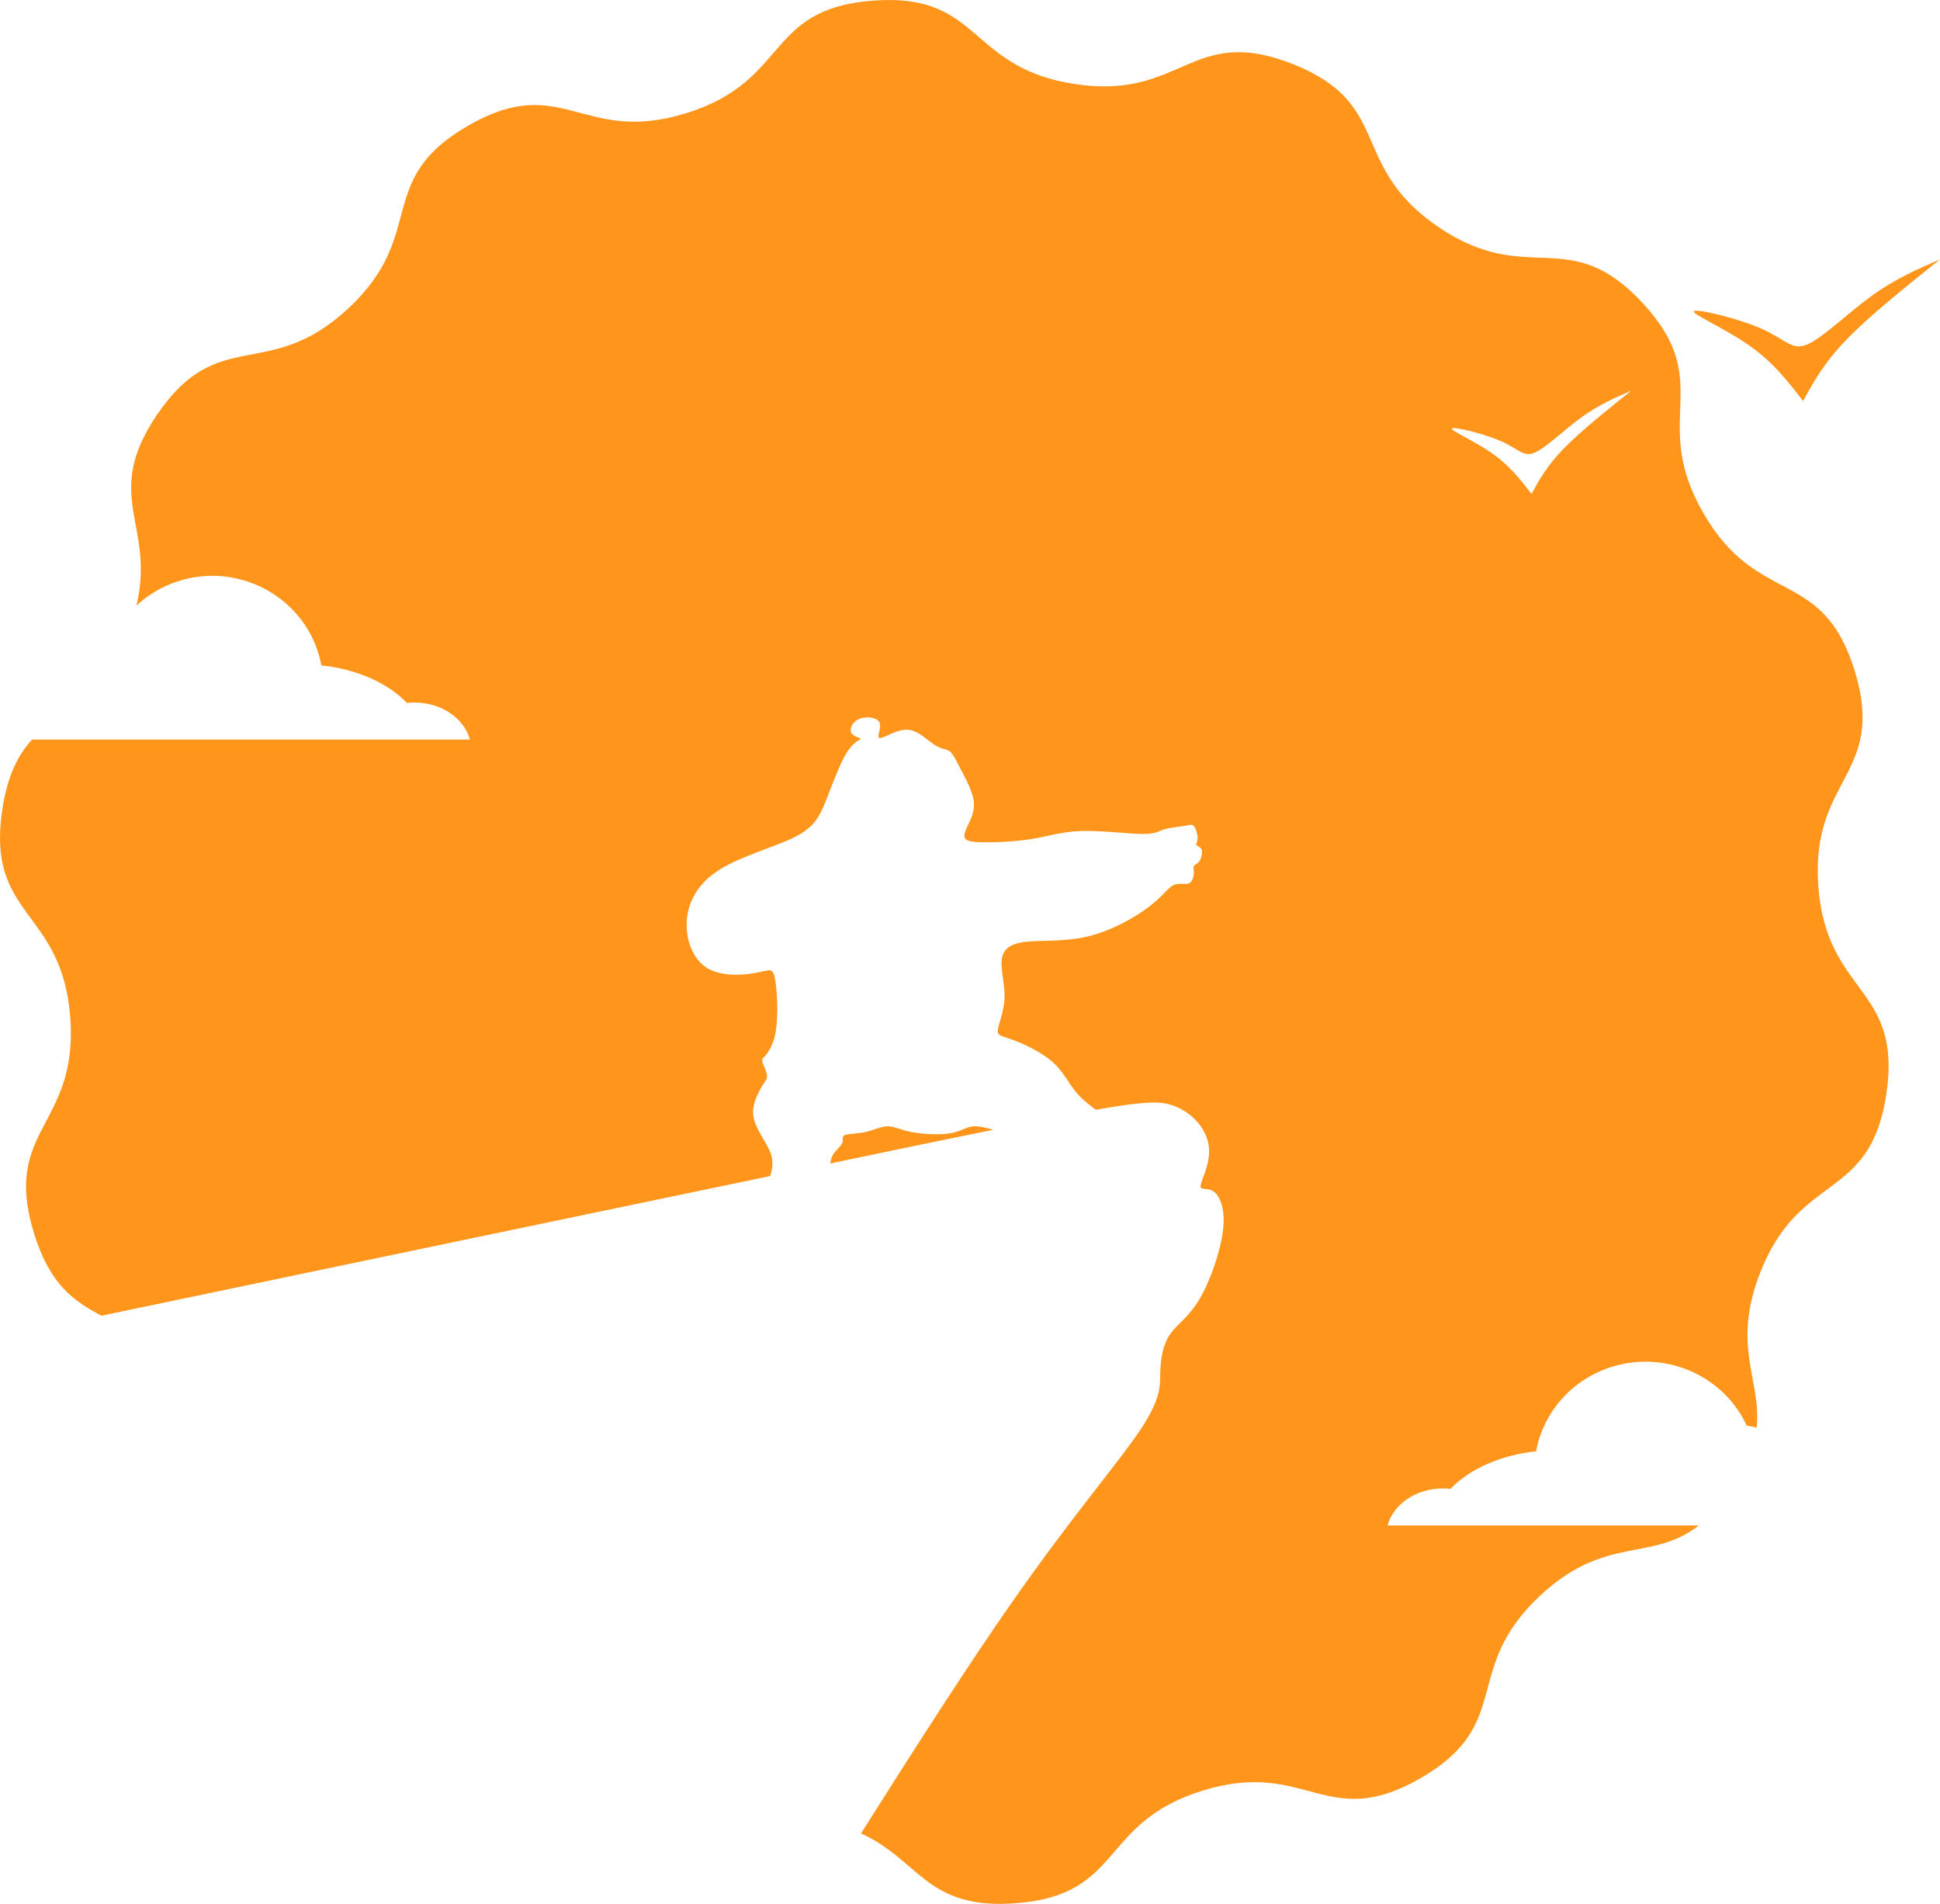 <svg width="424" height="416" viewBox="0 0 424 416" fill="none" xmlns="http://www.w3.org/2000/svg">
<g clip-path="url(#clip0_2396_152)">
<path d="M194.985 0.007C193.696 -0.017 192.314 0.022 190.827 0.133C167.032 1.918 172.724 17.707 149.923 24.748C127.121 31.789 122.942 15.534 102.278 27.478C81.613 39.422 93.585 51.173 76.093 67.421C58.602 83.669 47.791 70.838 34.35 90.576C22.129 108.52 34.087 114.643 29.82 132.31C34.287 128.179 40.188 125.854 46.337 125.805C52.037 125.815 57.553 127.781 61.921 131.361C66.289 134.941 69.232 139.907 70.237 145.392C74.026 145.789 77.65 146.725 80.875 148.139C84.099 149.554 86.851 151.415 88.953 153.603C89.519 153.536 90.09 153.502 90.661 153.502C93.452 153.509 96.158 154.312 98.343 155.78C100.527 157.247 102.063 159.295 102.702 161.591H7.013C4.03 164.868 1.646 169.3 0.497 176.932C-3.059 200.553 13.58 198.509 15.363 222.331C17.146 246.152 0.389 246.615 7.422 269.442C10.947 280.882 16.248 284.31 22.162 287.488C79.175 275.56 128.486 265.261 168.328 256.968C168.812 255.434 169.057 253.856 168.477 252.132C167.606 249.545 164.936 246.637 164.622 243.646C164.309 240.655 166.353 237.584 167.375 236.047C168.397 234.511 165.969 232.057 166.713 231.283C167.456 230.508 168.942 228.96 169.541 225.387C170.14 221.814 169.85 216.217 169.361 213.763C168.873 211.309 168.183 211.999 165.381 212.541C162.578 213.083 157.664 213.478 154.459 211.466C151.255 209.453 149.761 205.032 150.127 200.871C150.493 196.711 152.72 192.81 157.482 189.885C162.245 186.959 169.545 185.009 173.769 182.861C177.993 180.712 179.14 178.367 180.53 174.89C181.92 171.413 183.553 166.806 185.105 164.367C186.657 161.928 188.126 161.657 188.095 161.424C188.064 161.191 186.532 160.997 186.073 160.149C185.614 159.3 186.229 157.798 187.64 157.14C189.05 156.482 191.256 156.67 192.007 157.543C192.758 158.415 192.056 159.973 191.979 160.713C191.903 161.453 192.45 161.377 193.744 160.791C195.037 160.206 197.076 159.11 199.054 159.541C201.032 159.973 202.95 161.931 204.384 162.838C205.818 163.746 206.769 163.604 207.521 164.139C208.272 164.674 208.823 165.886 209.876 167.889C210.93 169.892 212.484 172.685 212.798 174.953C213.112 177.222 212.188 178.967 211.56 180.285C210.931 181.602 210.601 182.492 210.885 183.088C211.168 183.685 212.064 183.989 214.739 184.045C217.415 184.1 221.868 183.907 225.524 183.311C229.18 182.715 232.038 181.715 236.331 181.578C240.624 181.44 246.353 182.165 249.471 182.215C252.589 182.266 253.098 181.643 254.367 181.241C255.637 180.84 257.666 180.661 258.896 180.457C260.127 180.252 260.557 180.022 260.966 180.533C261.376 181.044 261.764 182.295 261.75 183.136C261.735 183.977 261.319 184.408 261.482 184.667C261.645 184.926 262.387 185.013 262.617 185.659C262.847 186.305 262.566 187.511 262.134 188.164C261.702 188.817 261.117 188.916 260.934 189.209C260.75 189.502 260.966 189.986 260.929 190.798C260.891 191.61 260.601 192.751 259.776 193.053C258.951 193.354 257.591 192.818 256.392 193.435C255.192 194.052 254.153 195.825 251.082 198.159C248.01 200.493 242.906 203.387 237.764 204.613C232.623 205.84 227.443 205.397 224.086 205.8C220.729 206.204 219.196 207.455 218.927 209.672C218.658 211.888 219.654 215.069 219.554 218.016C219.455 220.964 218.261 223.676 218.083 225.003C217.906 226.329 218.743 226.269 221.136 227.131C223.529 227.992 227.478 229.775 230 232.001C232.522 234.228 233.616 236.897 235.485 239.01C236.723 240.411 238.266 241.547 239.473 242.487C249.223 240.771 253.034 240.579 255.644 241.328C260.355 242.681 263.581 246.493 264.159 250.214C264.736 253.936 262.666 257.567 262.417 258.924C262.169 260.281 263.743 259.366 265.16 260.29C266.576 261.214 267.832 263.974 267.313 268.66C266.794 273.346 264.501 279.958 262.094 283.969C259.687 287.979 257.164 289.39 255.656 291.638C254.148 293.886 253.655 296.967 253.584 299.876C253.513 302.786 253.863 305.52 249.118 312.589C244.372 319.657 234.533 331.06 221.579 349.526C211.819 363.438 200.145 381.691 188.181 400.602C201.098 406.495 202.399 417.332 221.948 415.865C245.742 414.08 240.048 398.294 262.849 391.253C285.651 384.212 289.83 400.467 310.495 388.523C331.159 376.579 319.187 364.827 336.679 348.579C350.985 335.29 360.823 341.431 371.285 333.317H303.253C303.893 331.02 305.429 328.973 307.614 327.505C309.799 326.037 312.506 325.235 315.297 325.227C315.867 325.228 316.437 325.262 317.003 325.329C319.104 323.141 321.856 321.28 325.081 319.865C328.305 318.45 331.929 317.514 335.718 317.118C336.723 311.633 339.667 306.667 344.035 303.087C348.403 299.507 353.918 297.54 359.618 297.531C364.288 297.533 368.858 298.849 372.784 301.322C376.709 303.795 379.823 307.321 381.754 311.478C382.485 311.598 383.21 311.758 383.925 311.956C385.038 301.555 378.343 294.285 384.703 278.063C393.421 255.826 408.719 262.69 412.275 239.068C415.832 215.447 399.192 217.489 397.409 193.667C395.625 169.846 412.386 169.385 405.352 146.559C398.319 123.732 384.211 132.801 372.281 112.114C360.35 91.426 375.249 83.731 359.019 66.219C342.789 48.708 334.011 63.006 314.296 49.55C294.581 36.093 304.667 22.688 282.455 13.961C260.243 5.234 258.531 21.929 234.936 18.369C212.816 15.031 214.317 0.357 194.985 0.007ZM424 56.675C419.087 58.81 414.175 60.944 409.002 64.694C403.829 68.443 398.397 73.807 395.015 75.25C391.633 76.692 390.3 74.208 385.15 71.897C380.001 69.587 371.034 67.453 370.241 67.973C369.448 68.492 376.83 71.666 382.166 75.384C387.501 79.102 390.787 83.36 394.077 87.623C396.34 83.479 398.603 79.336 403.591 74.177C408.578 69.018 416.289 62.847 424 56.675ZM356.542 85.358C350.919 89.859 345.297 94.359 341.661 98.121C338.024 101.883 336.373 104.904 334.723 107.926C332.323 104.818 329.926 101.713 326.036 99.002C322.145 96.29 316.763 93.976 317.341 93.597C317.919 93.218 324.457 94.774 328.212 96.459C331.967 98.144 332.941 99.955 335.408 98.903C337.874 97.851 341.834 93.94 345.606 91.206C349.378 88.472 352.96 86.915 356.542 85.358ZM212.871 246.098C211.212 246.18 210.104 247.211 207.705 247.623C205.307 248.035 201.616 247.827 199.137 247.337C196.659 246.848 195.393 246.075 193.948 246.105C192.504 246.135 190.883 246.967 189.093 247.36C187.304 247.753 185.348 247.705 184.622 248.028C183.896 248.351 184.401 249.044 184.056 249.81C183.711 250.575 182.517 251.414 181.938 252.527C181.671 253.041 181.543 253.618 181.478 254.222C186.192 253.243 196.386 251.103 200.393 250.273C207.349 248.832 211.911 247.909 217.13 246.844C215.629 246.495 214.1 246.037 212.871 246.098Z" fill="#FF951A"/>
</g>
<defs>
<clipPath id="clip0_2396_152">
<rect width="424" height="416" fill="white"/>
</clipPath>
</defs>
</svg>
